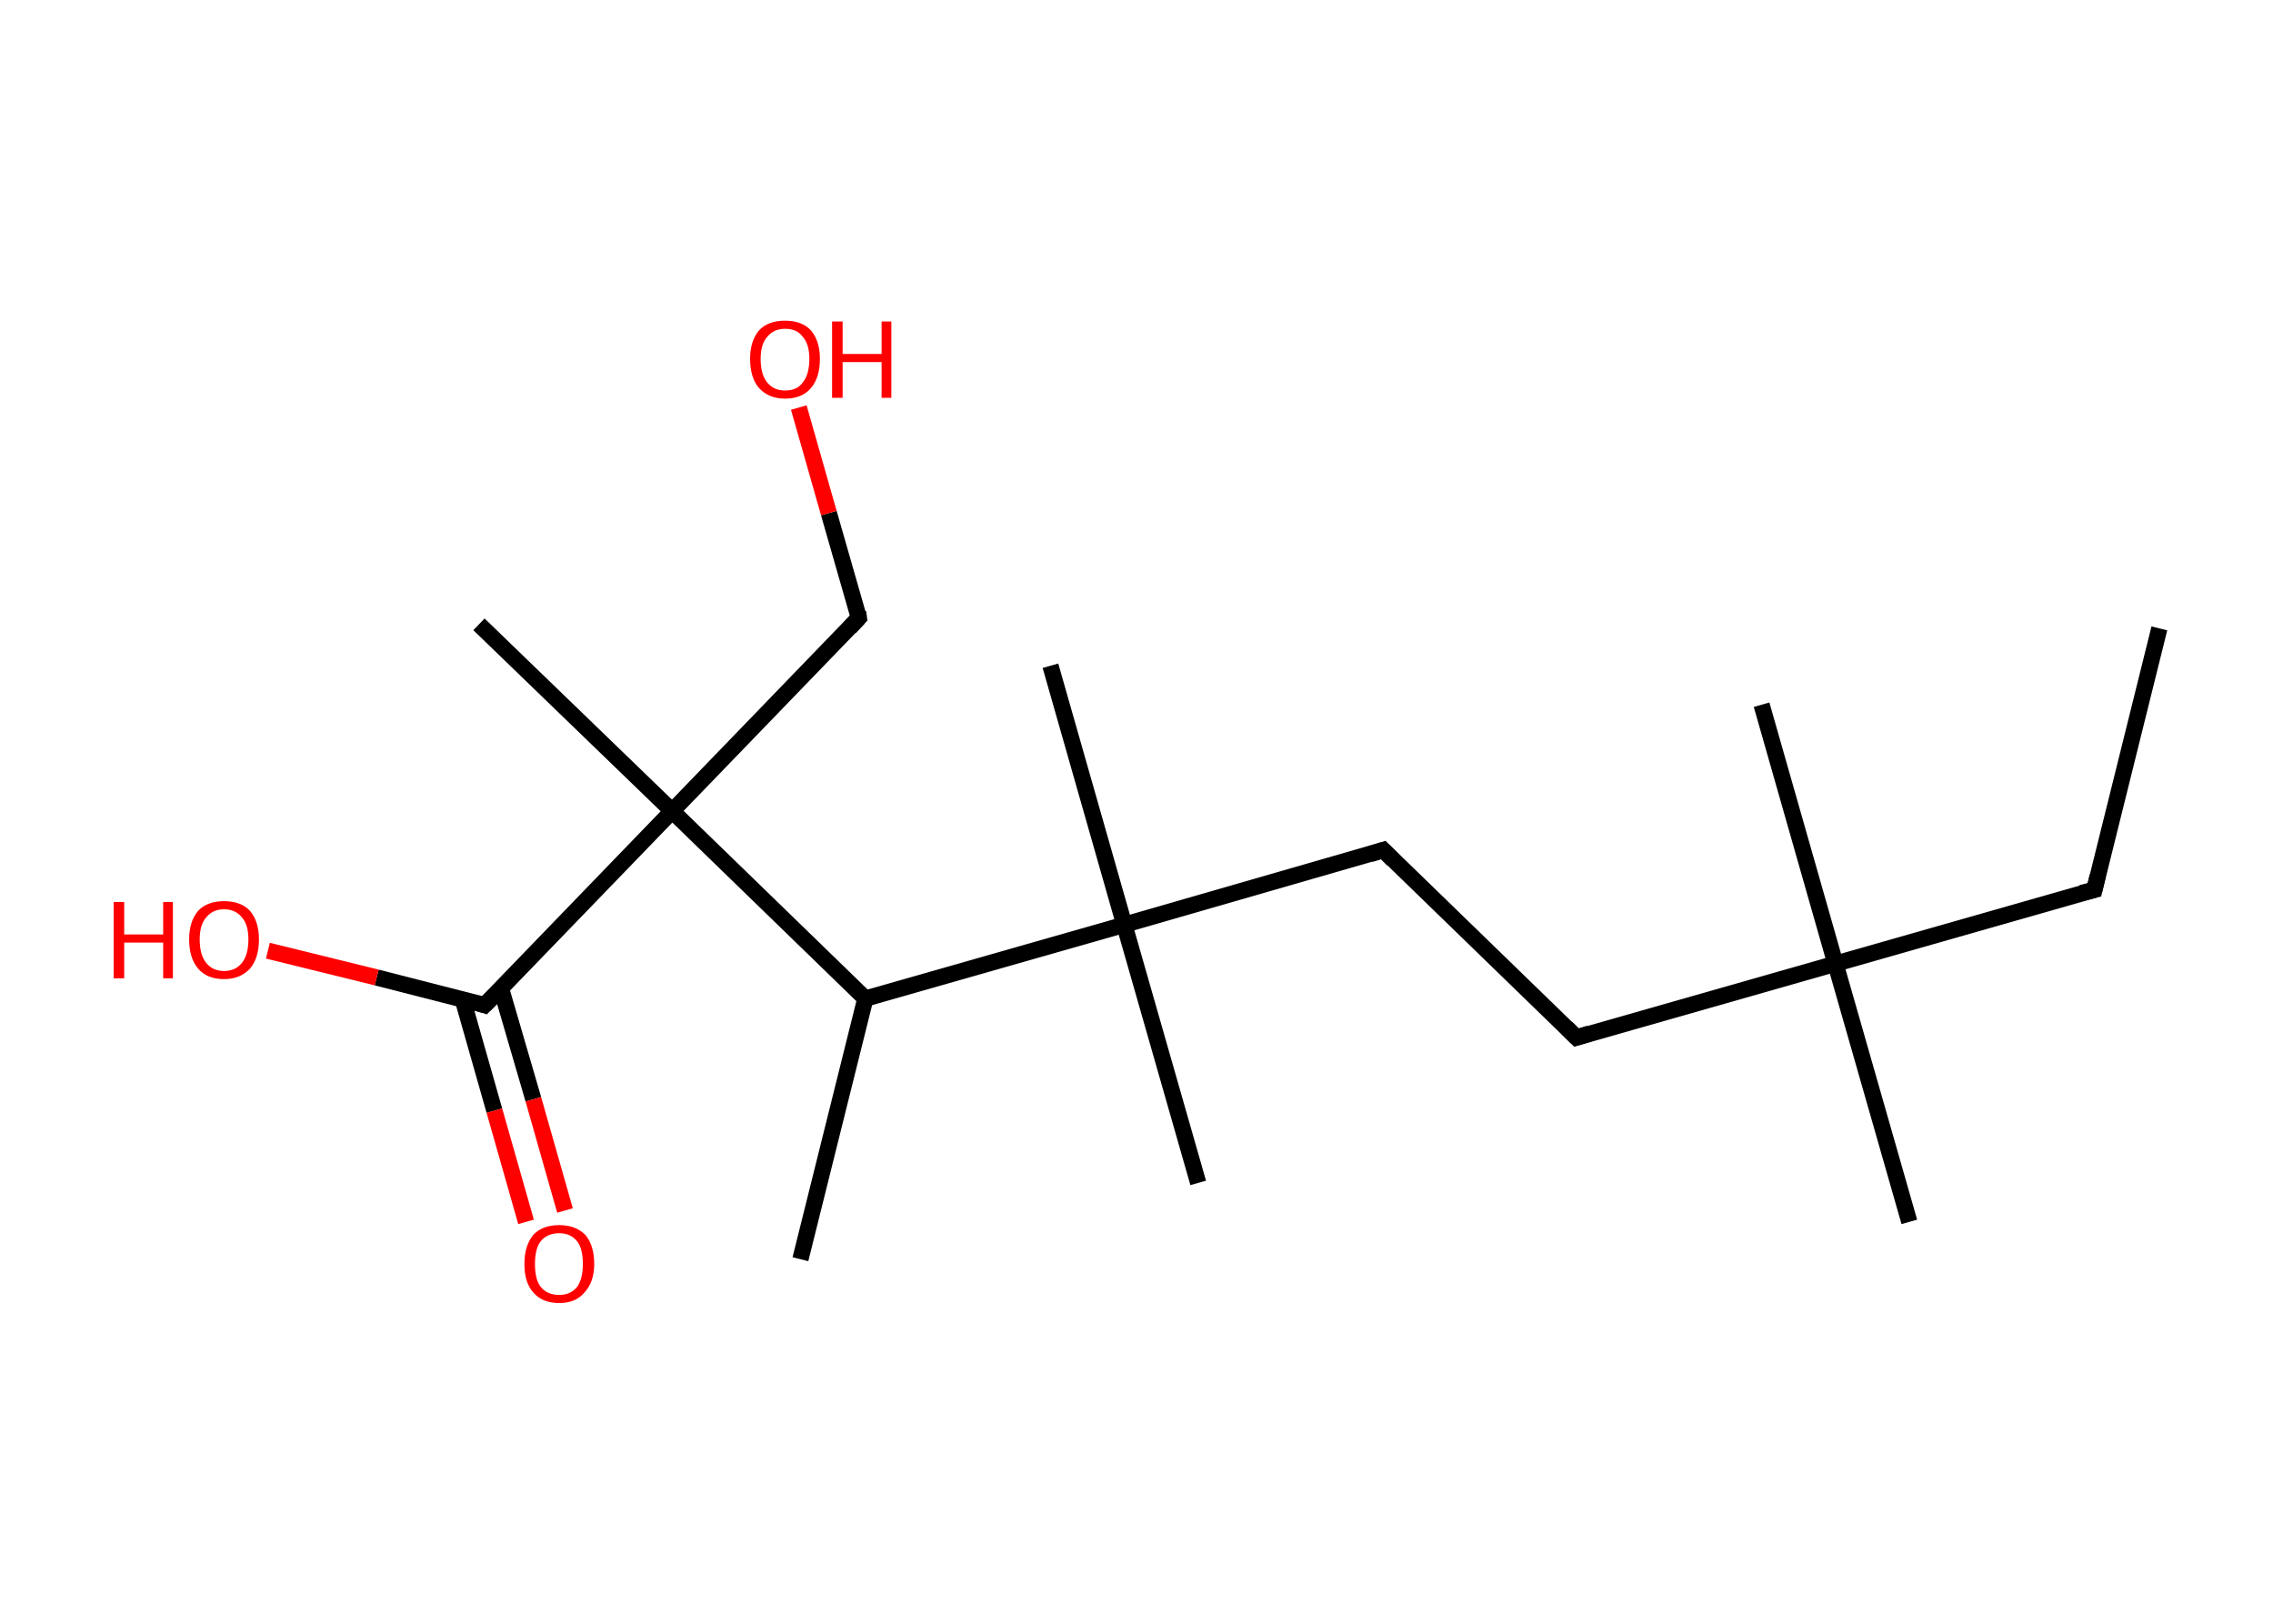 <?xml version='1.0' encoding='ASCII' standalone='yes'?>
<svg xmlns="http://www.w3.org/2000/svg" xmlns:rdkit="http://www.rdkit.org/xml" xmlns:xlink="http://www.w3.org/1999/xlink" version="1.1" baseProfile="full" xml:space="preserve" width="280px" height="200px" viewBox="0 0 280 200">
<!-- END OF HEADER -->
<rect style="opacity:1.0;fill:#FFFFFF;stroke:none" width="280.0" height="200.0" x="0.0" y="0.0"> </rect>
<path class="bond-0 atom-0 atom-1" d="M 266.0,77.4 L 258.0,109.6" style="fill:none;fill-rule:evenodd;stroke:#000000;stroke-width:2.0px;stroke-linecap:butt;stroke-linejoin:miter;stroke-opacity:1"/>
<path class="bond-1 atom-1 atom-2" d="M 258.0,109.6 L 226.1,118.7" style="fill:none;fill-rule:evenodd;stroke:#000000;stroke-width:2.0px;stroke-linecap:butt;stroke-linejoin:miter;stroke-opacity:1"/>
<path class="bond-2 atom-2 atom-3" d="M 226.1,118.7 L 217.0,86.8" style="fill:none;fill-rule:evenodd;stroke:#000000;stroke-width:2.0px;stroke-linecap:butt;stroke-linejoin:miter;stroke-opacity:1"/>
<path class="bond-3 atom-2 atom-4" d="M 226.1,118.7 L 235.2,150.5" style="fill:none;fill-rule:evenodd;stroke:#000000;stroke-width:2.0px;stroke-linecap:butt;stroke-linejoin:miter;stroke-opacity:1"/>
<path class="bond-4 atom-2 atom-5" d="M 226.1,118.7 L 194.2,127.8" style="fill:none;fill-rule:evenodd;stroke:#000000;stroke-width:2.0px;stroke-linecap:butt;stroke-linejoin:miter;stroke-opacity:1"/>
<path class="bond-5 atom-5 atom-6" d="M 194.2,127.8 L 170.4,104.7" style="fill:none;fill-rule:evenodd;stroke:#000000;stroke-width:2.0px;stroke-linecap:butt;stroke-linejoin:miter;stroke-opacity:1"/>
<path class="bond-6 atom-6 atom-7" d="M 170.4,104.7 L 138.5,113.9" style="fill:none;fill-rule:evenodd;stroke:#000000;stroke-width:2.0px;stroke-linecap:butt;stroke-linejoin:miter;stroke-opacity:1"/>
<path class="bond-7 atom-7 atom-8" d="M 138.5,113.9 L 147.6,145.7" style="fill:none;fill-rule:evenodd;stroke:#000000;stroke-width:2.0px;stroke-linecap:butt;stroke-linejoin:miter;stroke-opacity:1"/>
<path class="bond-8 atom-7 atom-9" d="M 138.5,113.9 L 129.4,82.0" style="fill:none;fill-rule:evenodd;stroke:#000000;stroke-width:2.0px;stroke-linecap:butt;stroke-linejoin:miter;stroke-opacity:1"/>
<path class="bond-9 atom-7 atom-10" d="M 138.5,113.9 L 106.6,123.0" style="fill:none;fill-rule:evenodd;stroke:#000000;stroke-width:2.0px;stroke-linecap:butt;stroke-linejoin:miter;stroke-opacity:1"/>
<path class="bond-10 atom-10 atom-11" d="M 106.6,123.0 L 98.6,155.1" style="fill:none;fill-rule:evenodd;stroke:#000000;stroke-width:2.0px;stroke-linecap:butt;stroke-linejoin:miter;stroke-opacity:1"/>
<path class="bond-11 atom-10 atom-12" d="M 106.6,123.0 L 82.8,99.9" style="fill:none;fill-rule:evenodd;stroke:#000000;stroke-width:2.0px;stroke-linecap:butt;stroke-linejoin:miter;stroke-opacity:1"/>
<path class="bond-12 atom-12 atom-13" d="M 82.8,99.9 L 59.0,76.9" style="fill:none;fill-rule:evenodd;stroke:#000000;stroke-width:2.0px;stroke-linecap:butt;stroke-linejoin:miter;stroke-opacity:1"/>
<path class="bond-13 atom-12 atom-14" d="M 82.8,99.9 L 105.8,76.1" style="fill:none;fill-rule:evenodd;stroke:#000000;stroke-width:2.0px;stroke-linecap:butt;stroke-linejoin:miter;stroke-opacity:1"/>
<path class="bond-14 atom-14 atom-15" d="M 105.8,76.1 L 102.1,63.2" style="fill:none;fill-rule:evenodd;stroke:#000000;stroke-width:2.0px;stroke-linecap:butt;stroke-linejoin:miter;stroke-opacity:1"/>
<path class="bond-14 atom-14 atom-15" d="M 102.1,63.2 L 98.4,50.2" style="fill:none;fill-rule:evenodd;stroke:#FF0000;stroke-width:2.0px;stroke-linecap:butt;stroke-linejoin:miter;stroke-opacity:1"/>
<path class="bond-15 atom-12 atom-16" d="M 82.8,99.9 L 59.7,123.8" style="fill:none;fill-rule:evenodd;stroke:#000000;stroke-width:2.0px;stroke-linecap:butt;stroke-linejoin:miter;stroke-opacity:1"/>
<path class="bond-16 atom-16 atom-17" d="M 57.0,123.1 L 60.9,136.8" style="fill:none;fill-rule:evenodd;stroke:#000000;stroke-width:2.0px;stroke-linecap:butt;stroke-linejoin:miter;stroke-opacity:1"/>
<path class="bond-16 atom-16 atom-17" d="M 60.9,136.8 L 64.8,150.5" style="fill:none;fill-rule:evenodd;stroke:#FF0000;stroke-width:2.0px;stroke-linecap:butt;stroke-linejoin:miter;stroke-opacity:1"/>
<path class="bond-16 atom-16 atom-17" d="M 61.7,121.7 L 65.7,135.4" style="fill:none;fill-rule:evenodd;stroke:#000000;stroke-width:2.0px;stroke-linecap:butt;stroke-linejoin:miter;stroke-opacity:1"/>
<path class="bond-16 atom-16 atom-17" d="M 65.7,135.4 L 69.6,149.1" style="fill:none;fill-rule:evenodd;stroke:#FF0000;stroke-width:2.0px;stroke-linecap:butt;stroke-linejoin:miter;stroke-opacity:1"/>
<path class="bond-17 atom-16 atom-18" d="M 59.7,123.8 L 46.4,120.4" style="fill:none;fill-rule:evenodd;stroke:#000000;stroke-width:2.0px;stroke-linecap:butt;stroke-linejoin:miter;stroke-opacity:1"/>
<path class="bond-17 atom-16 atom-18" d="M 46.4,120.4 L 33.0,117.1" style="fill:none;fill-rule:evenodd;stroke:#FF0000;stroke-width:2.0px;stroke-linecap:butt;stroke-linejoin:miter;stroke-opacity:1"/>
<path d="M 258.4,107.9 L 258.0,109.6 L 256.4,110.0" style="fill:none;stroke:#000000;stroke-width:2.0px;stroke-linecap:butt;stroke-linejoin:miter;stroke-opacity:1;"/>
<path d="M 195.8,127.3 L 194.2,127.8 L 193.0,126.6" style="fill:none;stroke:#000000;stroke-width:2.0px;stroke-linecap:butt;stroke-linejoin:miter;stroke-opacity:1;"/>
<path d="M 171.6,105.9 L 170.4,104.7 L 168.8,105.2" style="fill:none;stroke:#000000;stroke-width:2.0px;stroke-linecap:butt;stroke-linejoin:miter;stroke-opacity:1;"/>
<path d="M 104.7,77.3 L 105.8,76.1 L 105.7,75.4" style="fill:none;stroke:#000000;stroke-width:2.0px;stroke-linecap:butt;stroke-linejoin:miter;stroke-opacity:1;"/>
<path d="M 60.9,122.6 L 59.7,123.8 L 59.1,123.6" style="fill:none;stroke:#000000;stroke-width:2.0px;stroke-linecap:butt;stroke-linejoin:miter;stroke-opacity:1;"/>
<path class="atom-15" d="M 92.4 44.2 Q 92.4 42.0, 93.5 40.7 Q 94.6 39.5, 96.7 39.5 Q 98.8 39.5, 99.9 40.7 Q 101.0 42.0, 101.0 44.2 Q 101.0 46.5, 99.9 47.8 Q 98.8 49.1, 96.7 49.1 Q 94.7 49.1, 93.5 47.8 Q 92.4 46.5, 92.4 44.2 M 96.7 48.1 Q 98.2 48.1, 98.9 47.1 Q 99.7 46.1, 99.7 44.2 Q 99.7 42.4, 98.9 41.5 Q 98.2 40.5, 96.7 40.5 Q 95.3 40.5, 94.5 41.5 Q 93.7 42.4, 93.7 44.2 Q 93.7 46.1, 94.5 47.1 Q 95.3 48.1, 96.7 48.1 " fill="#FF0000"/>
<path class="atom-15" d="M 102.5 39.6 L 103.8 39.6 L 103.8 43.6 L 108.6 43.6 L 108.6 39.6 L 109.8 39.6 L 109.8 49.0 L 108.6 49.0 L 108.6 44.6 L 103.8 44.6 L 103.8 49.0 L 102.5 49.0 L 102.5 39.6 " fill="#FF0000"/>
<path class="atom-17" d="M 64.6 155.7 Q 64.6 153.4, 65.7 152.1 Q 66.8 150.9, 68.9 150.9 Q 70.9 150.9, 72.1 152.1 Q 73.2 153.4, 73.2 155.7 Q 73.2 157.9, 72.0 159.2 Q 70.9 160.5, 68.9 160.5 Q 66.8 160.5, 65.7 159.2 Q 64.6 158.0, 64.6 155.7 M 68.9 159.5 Q 70.3 159.5, 71.1 158.5 Q 71.8 157.5, 71.8 155.7 Q 71.8 153.8, 71.1 152.9 Q 70.3 151.9, 68.9 151.9 Q 67.4 151.9, 66.6 152.9 Q 65.9 153.8, 65.9 155.7 Q 65.9 157.6, 66.6 158.5 Q 67.4 159.5, 68.9 159.5 " fill="#FF0000"/>
<path class="atom-18" d="M 14.0 111.1 L 15.3 111.1 L 15.3 115.1 L 20.1 115.1 L 20.1 111.1 L 21.3 111.1 L 21.3 120.5 L 20.1 120.5 L 20.1 116.1 L 15.3 116.1 L 15.3 120.5 L 14.0 120.5 L 14.0 111.1 " fill="#FF0000"/>
<path class="atom-18" d="M 23.3 115.7 Q 23.3 113.5, 24.4 112.2 Q 25.5 111.0, 27.6 111.0 Q 29.7 111.0, 30.8 112.2 Q 31.9 113.5, 31.9 115.7 Q 31.9 118.0, 30.8 119.3 Q 29.6 120.6, 27.6 120.6 Q 25.5 120.6, 24.4 119.3 Q 23.3 118.0, 23.3 115.7 M 27.6 119.6 Q 29.0 119.6, 29.8 118.6 Q 30.6 117.6, 30.6 115.7 Q 30.6 113.9, 29.8 113.0 Q 29.0 112.0, 27.6 112.0 Q 26.2 112.0, 25.4 113.0 Q 24.6 113.9, 24.6 115.7 Q 24.6 117.6, 25.4 118.6 Q 26.2 119.6, 27.6 119.6 " fill="#FF0000"/>
</svg>
